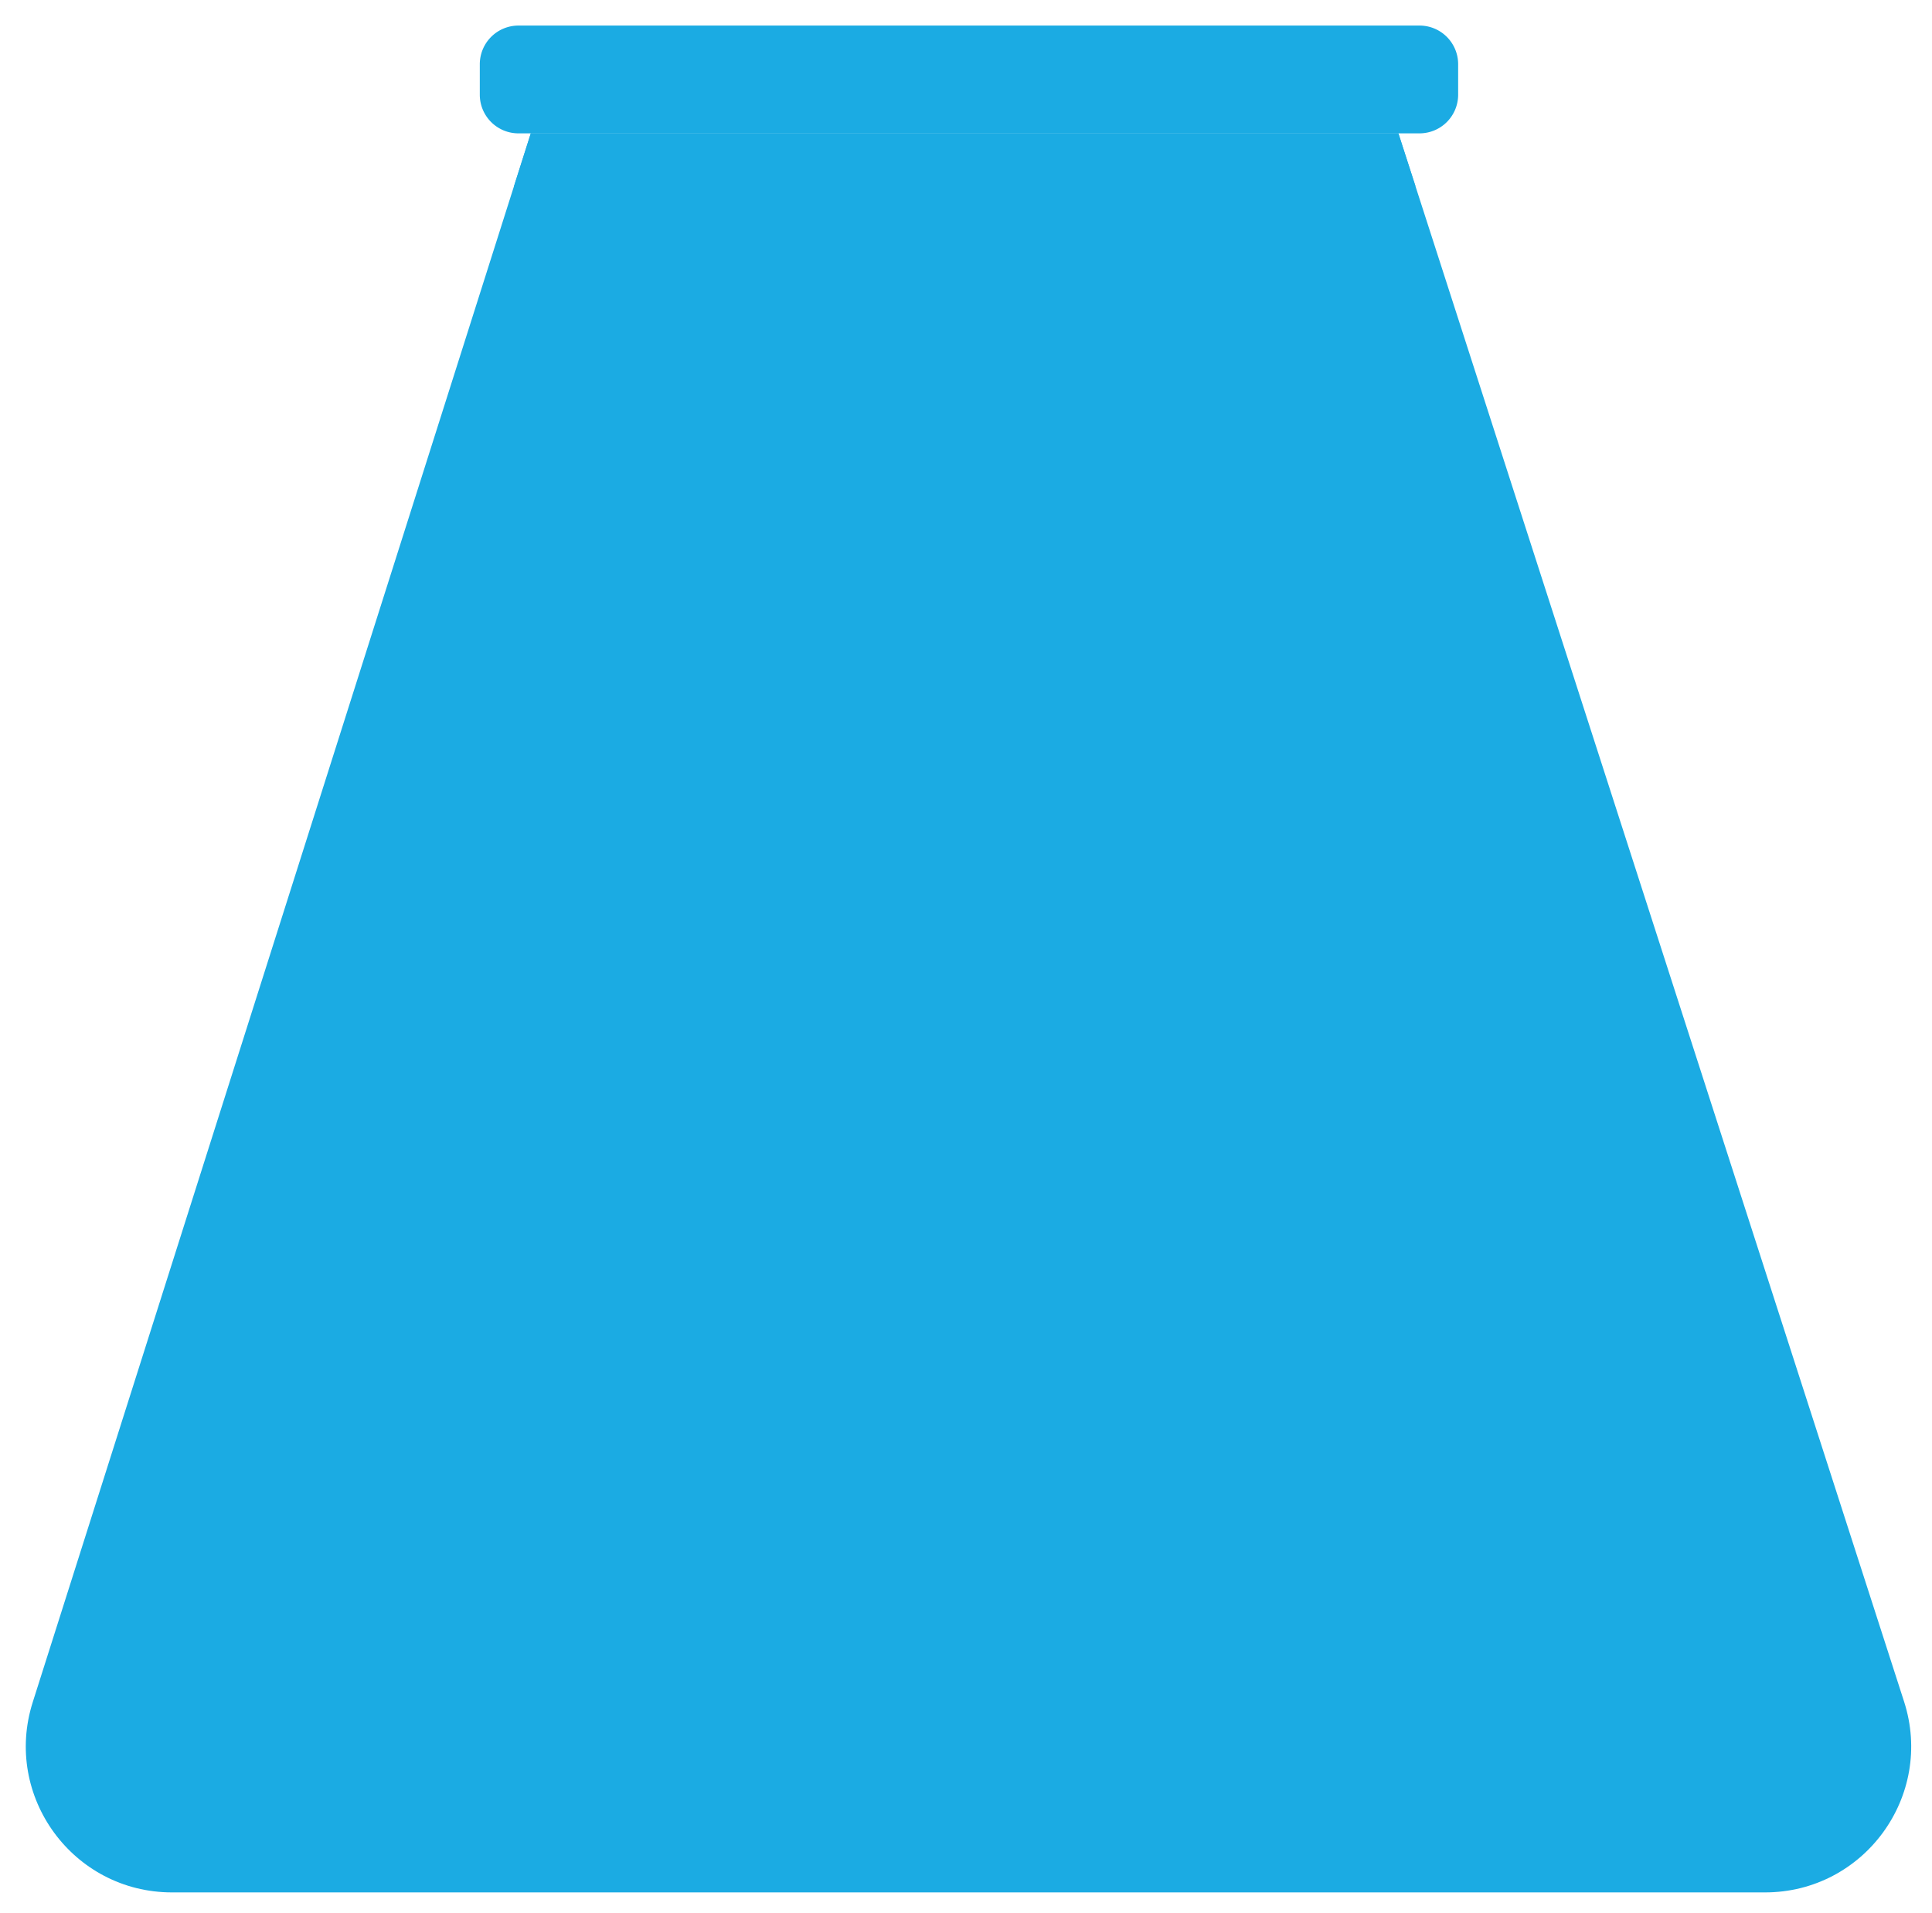 <svg xmlns="http://www.w3.org/2000/svg" width="46.782" height="46.333" viewBox="0 0 46.782 46.333"><g fill="#1BABE3"><path d="M46.105 41.21L33.862 3.229h-21.01L.793 41.226c-.725 2.281.977 4.608 3.372 4.608h38.573c2.4 0 4.104-2.338 3.367-4.624z"/><path d="M34.372.619H12.555a.937.937 0 0 0-.937.938v.736c0 .518.419.937.937.937h21.817a.936.936 0 0 0 .936-.937v-.737a.936.936 0 0 0-.936-.937z"/><path d="M34.275 4.512H12.446l.408-1.283H33.86z"/></g></svg>